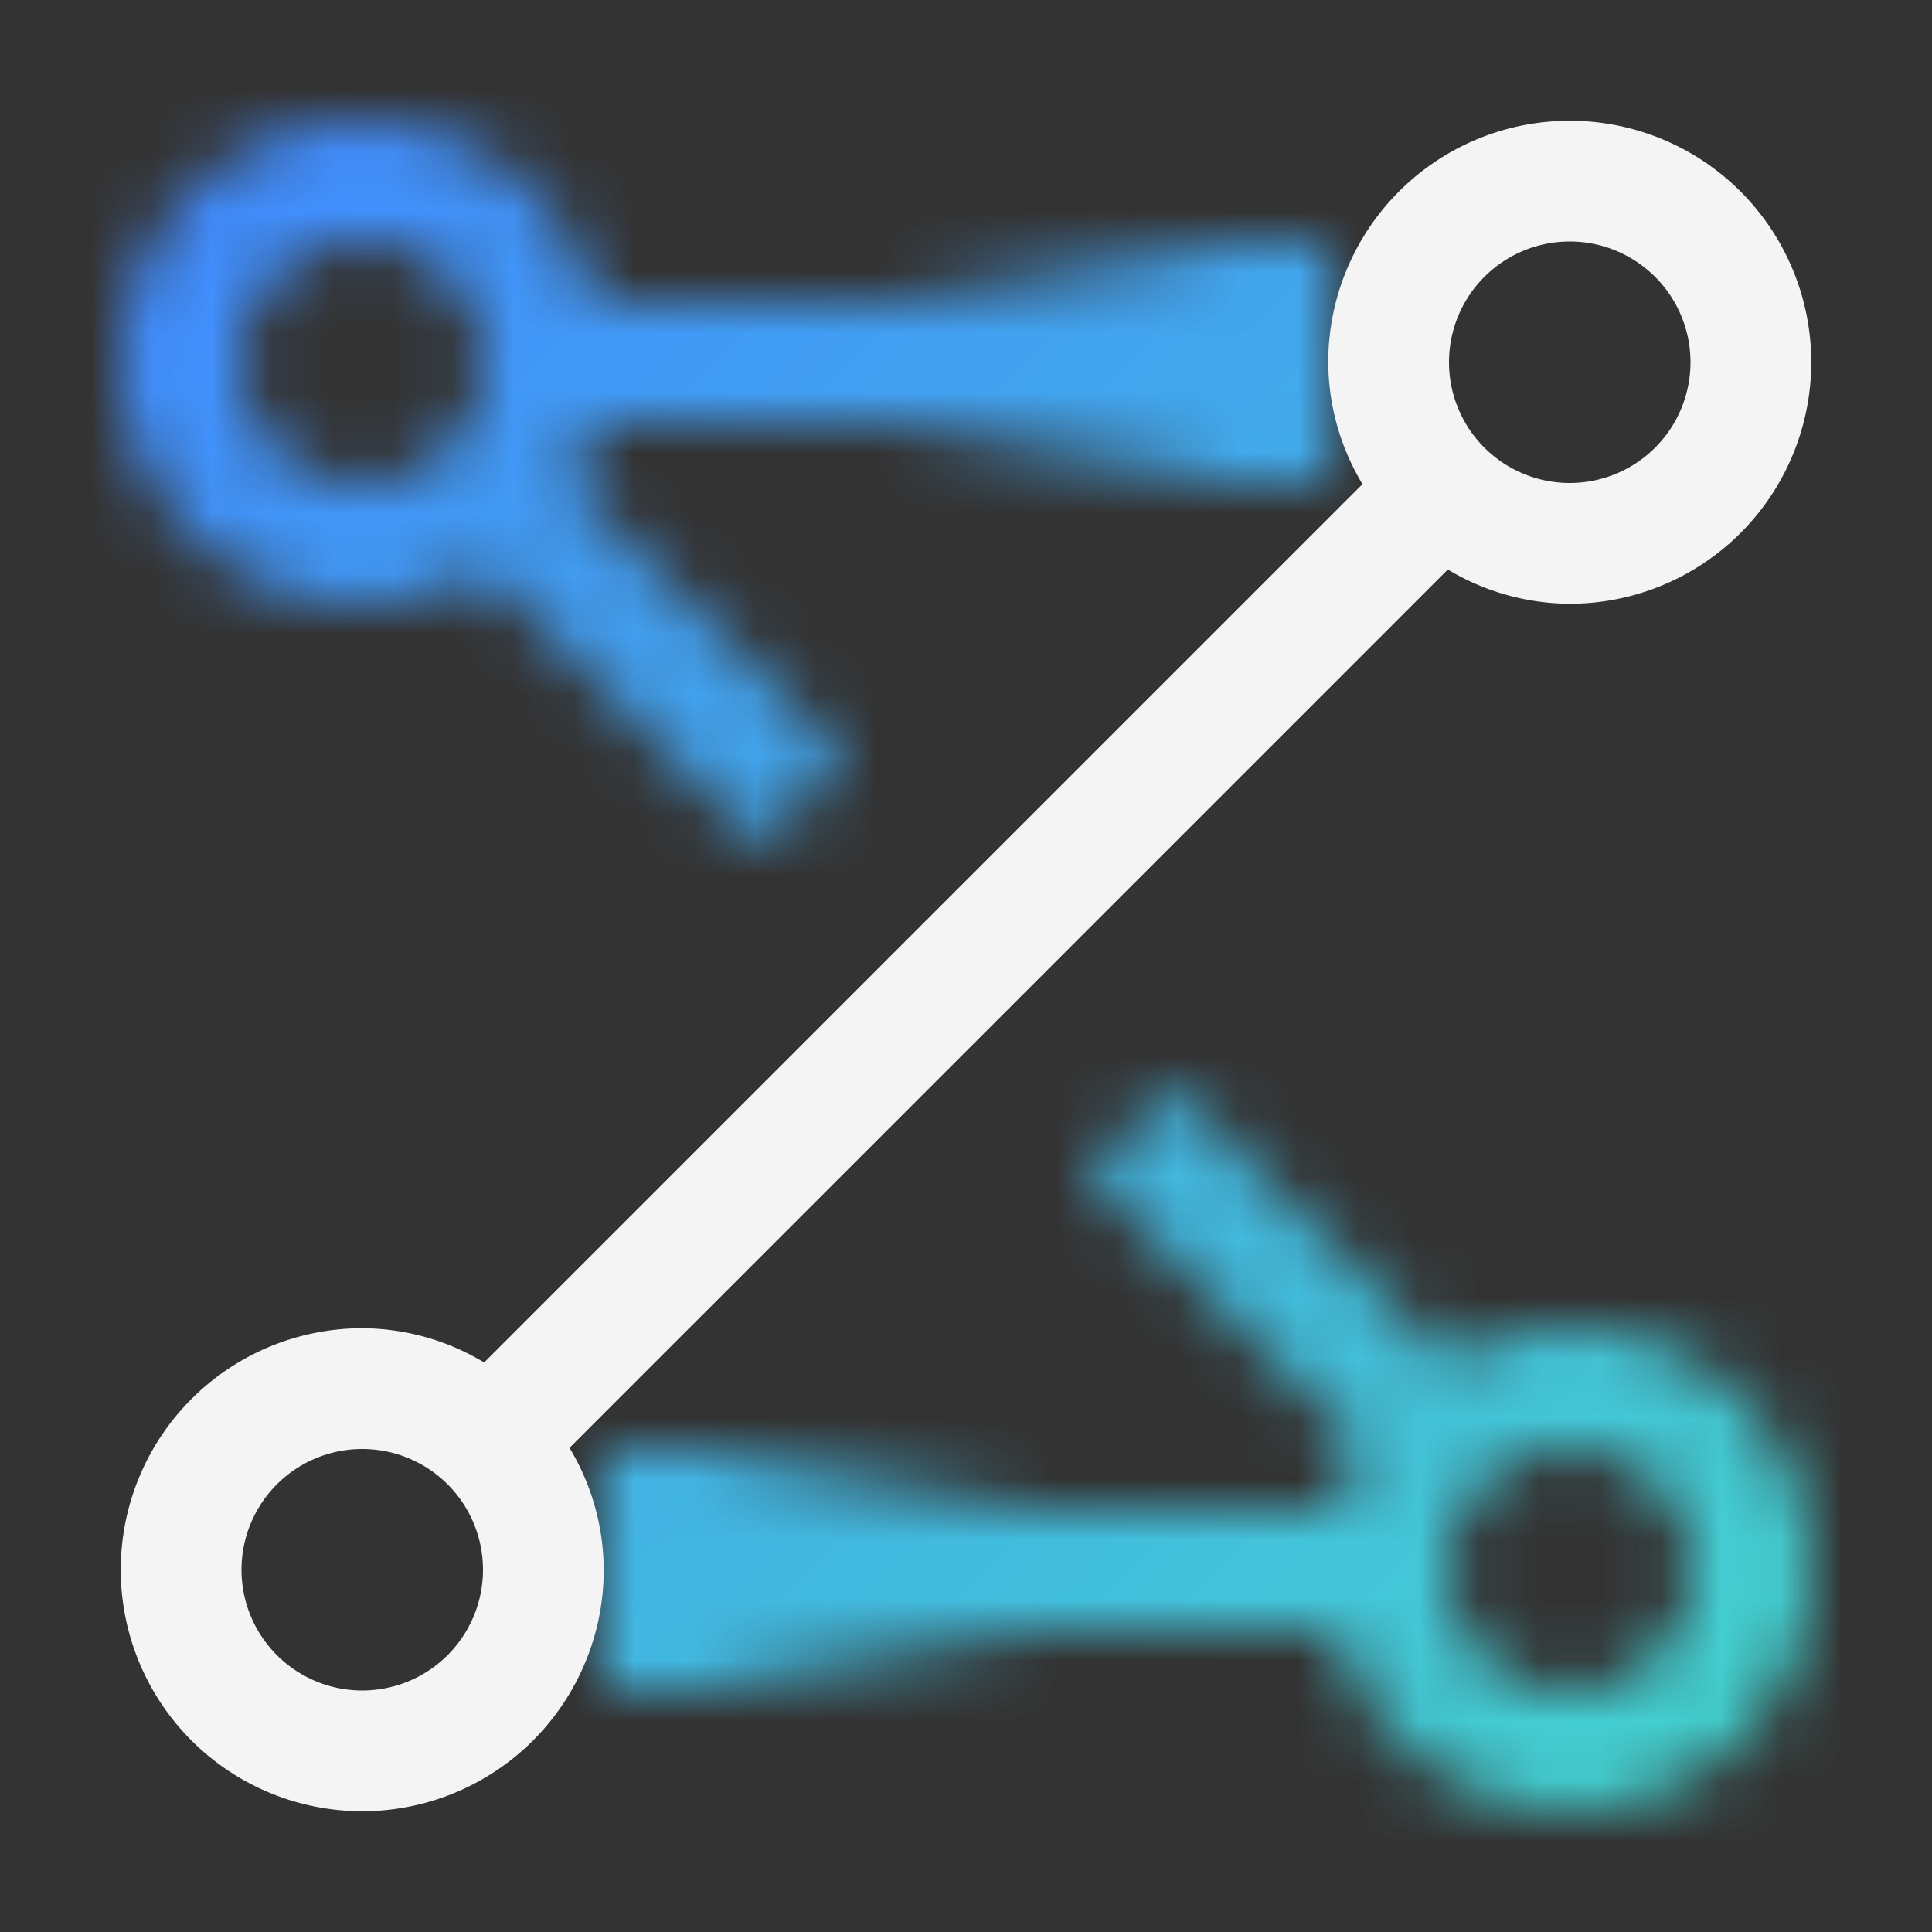 <svg xmlns="http://www.w3.org/2000/svg" xmlns:xlink="http://www.w3.org/1999/xlink" viewBox="0 0 32 32" height="192" width="192"><rect x="0" y="0" width="32" height="32" fill="#333333" stroke="none"/><defs><style>.cls-1{fill:#fff;}.cls-2{fill:url(#linear-gradient);}.cls-3{fill:url(#linear-gradient-2);}.cls-4{mask:url(#mask);}.cls-5{fill:url(#linear-gradient-3);}.cls-6{fill:#f4f4f4;}</style><linearGradient id="linear-gradient" x1="-1099.5" y1="-347.5" x2="-1099.5" y2="-339.5" gradientTransform="translate(1117.5 349.5)" gradientUnits="userSpaceOnUse"><stop offset="0.1" stop-opacity="0"/><stop offset="0.82"/></linearGradient><linearGradient id="linear-gradient-2" x1="-1119.5" y1="-3559.5" x2="-1119.5" y2="-3551.5" gradientTransform="matrix(1, 0, 0, -1, 1133.5, -3529.5)" xlink:href="#linear-gradient"/><mask id="mask" x="0" y="0" width="32" height="32" maskUnits="userSpaceOnUse"><path class="cls-1" d="M26,22a3.947,3.947,0,0,0-2.019.567L19.415,18,18,19.415l4.567,4.566A3.915,3.915,0,0,0,22.142,25H11v2H22.142A3.993,3.993,0,1,0,26,22Zm0,6a2,2,0,1,1,2-2A2,2,0,0,1,26,28Z"/><path class="cls-1" d="M14,12.586,9.433,8.019A3.915,3.915,0,0,0,9.858,7H21V5H9.858A3.993,3.993,0,1,0,6,10a3.947,3.947,0,0,0,2.019-.567L12.586,14ZM6,8A2,2,0,1,1,8,6,2,2,0,0,1,6,8Z"/><rect class="cls-2" x="16" y="2" width="4" height="8" transform="translate(12 24) rotate(-90)"/><rect class="cls-3" x="12" y="22" width="4" height="8" transform="translate(-12 40) rotate(-90)"/></mask><linearGradient id="linear-gradient-3" x2="32" y2="32" gradientUnits="userSpaceOnUse"><stop offset="0.1" stop-color="#418cff"/><stop offset="0.9" stop-color="#43d1cf"/></linearGradient></defs><g id="Layer_2" data-name="Layer 2"><g id="Dark_theme_icons" data-name="Dark theme icons"><g class="cls-4"><rect class="cls-5" width="32" height="32"/></g><path class="cls-6" d="M26,2a4,4,0,0,0-4,4,3.947,3.947,0,0,0,.567,2.019L8.019,22.567A3.947,3.947,0,0,0,6,22a4,4,0,1,0,4,4,3.947,3.947,0,0,0-.567-2.019L23.981,9.433A3.947,3.947,0,0,0,26,10a4,4,0,0,0,0-8ZM6,28a2,2,0,1,1,2-2A2,2,0,0,1,6,28ZM26,8a2,2,0,1,1,2-2A2,2,0,0,1,26,8Z"/></g></g></svg>
